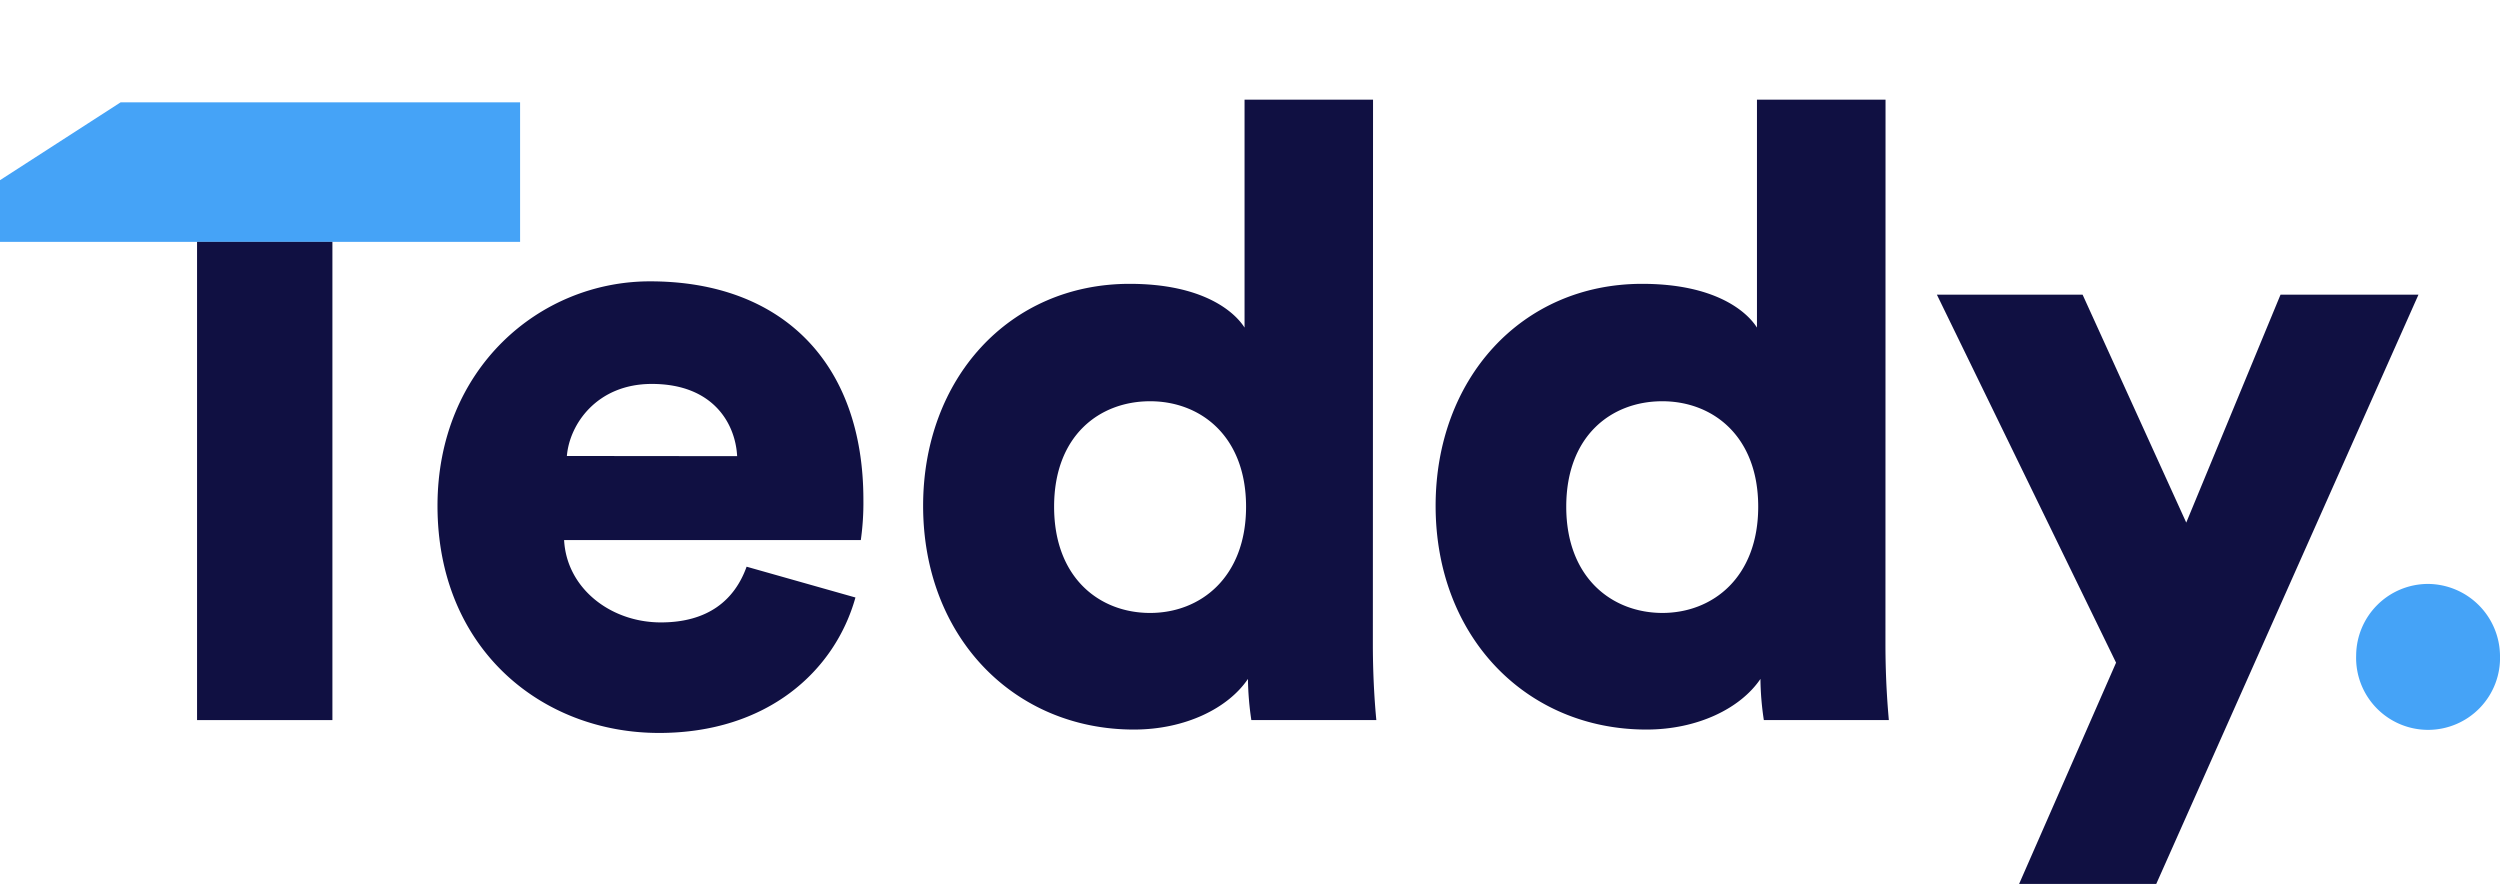 <svg xmlns="http://www.w3.org/2000/svg" viewBox="0 0 280 100"><defs><style>.cls-1{fill:#45a3f7;}.cls-2{fill:#101042;}</style></defs><g id="Layer_2" data-name="Layer 2"><path class="cls-1" d="M0,27.09V20.18l13.51-8.72H58.25V27.09Z"/><path class="cls-2" d="M37.23,27.09V80.65H22.07V27.09Z"/><path class="cls-2" d="M95.81,66.92c-2.31,8.26-9.89,15.17-22,15.17C60.68,82.09,49,72.68,49,56.65c0-15.35,11.42-25.14,23.8-25.14,14.78,0,23.9,9.11,23.9,24.47a29.59,29.59,0,0,1-.29,4.51H63.18c.28,5.38,5.18,9.22,10.84,9.22,5.28,0,8.26-2.5,9.6-6.24ZM82.56,51.09C82.37,47.44,79.88,43,73,43c-6.15,0-9.22,4.52-9.51,8.07Z"/><path class="cls-2" d="M153.76,72.11c0,4.32.29,7.48.39,8.54h-14a34.09,34.09,0,0,1-.38-4.61c-2.21,3.27-7,5.67-12.77,5.67-13.43,0-23.61-10.37-23.61-25.06,0-14.2,9.6-24.86,23.13-24.86,8.16,0,11.71,3.08,12.87,4.9V11.16h14.39Zm-24.95-3.46c5.66,0,10.75-4,10.75-11.9s-5.09-11.81-10.75-11.81-10.75,3.84-10.75,11.81S123.14,68.65,128.81,68.65Z"/><path class="cls-2" d="M211.17,72.11c0,4.32.29,7.48.38,8.54h-14a32.47,32.47,0,0,1-.38-4.61c-2.21,3.27-7,5.67-12.77,5.67-13.44,0-23.61-10.37-23.61-25.06,0-14.2,9.6-24.86,23.13-24.86,8.16,0,11.71,3.08,12.86,4.9V11.16h14.4Zm-25-3.46c5.67,0,10.75-4,10.75-11.9s-5.08-11.81-10.75-11.81-10.75,3.84-10.75,11.81S180.55,68.65,186.21,68.65Z"/><path class="cls-2" d="M226.14,99,237,74.22,216.93,33h16.32l11.61,25.53L255.42,33h15.45L241.5,99Z"/><path class="cls-1" d="M271.91,65.4a8.12,8.12,0,0,1,8.09,8,8.06,8.06,0,1,1-16.11,0A8.06,8.06,0,0,1,271.91,65.4Z"/></g></svg>